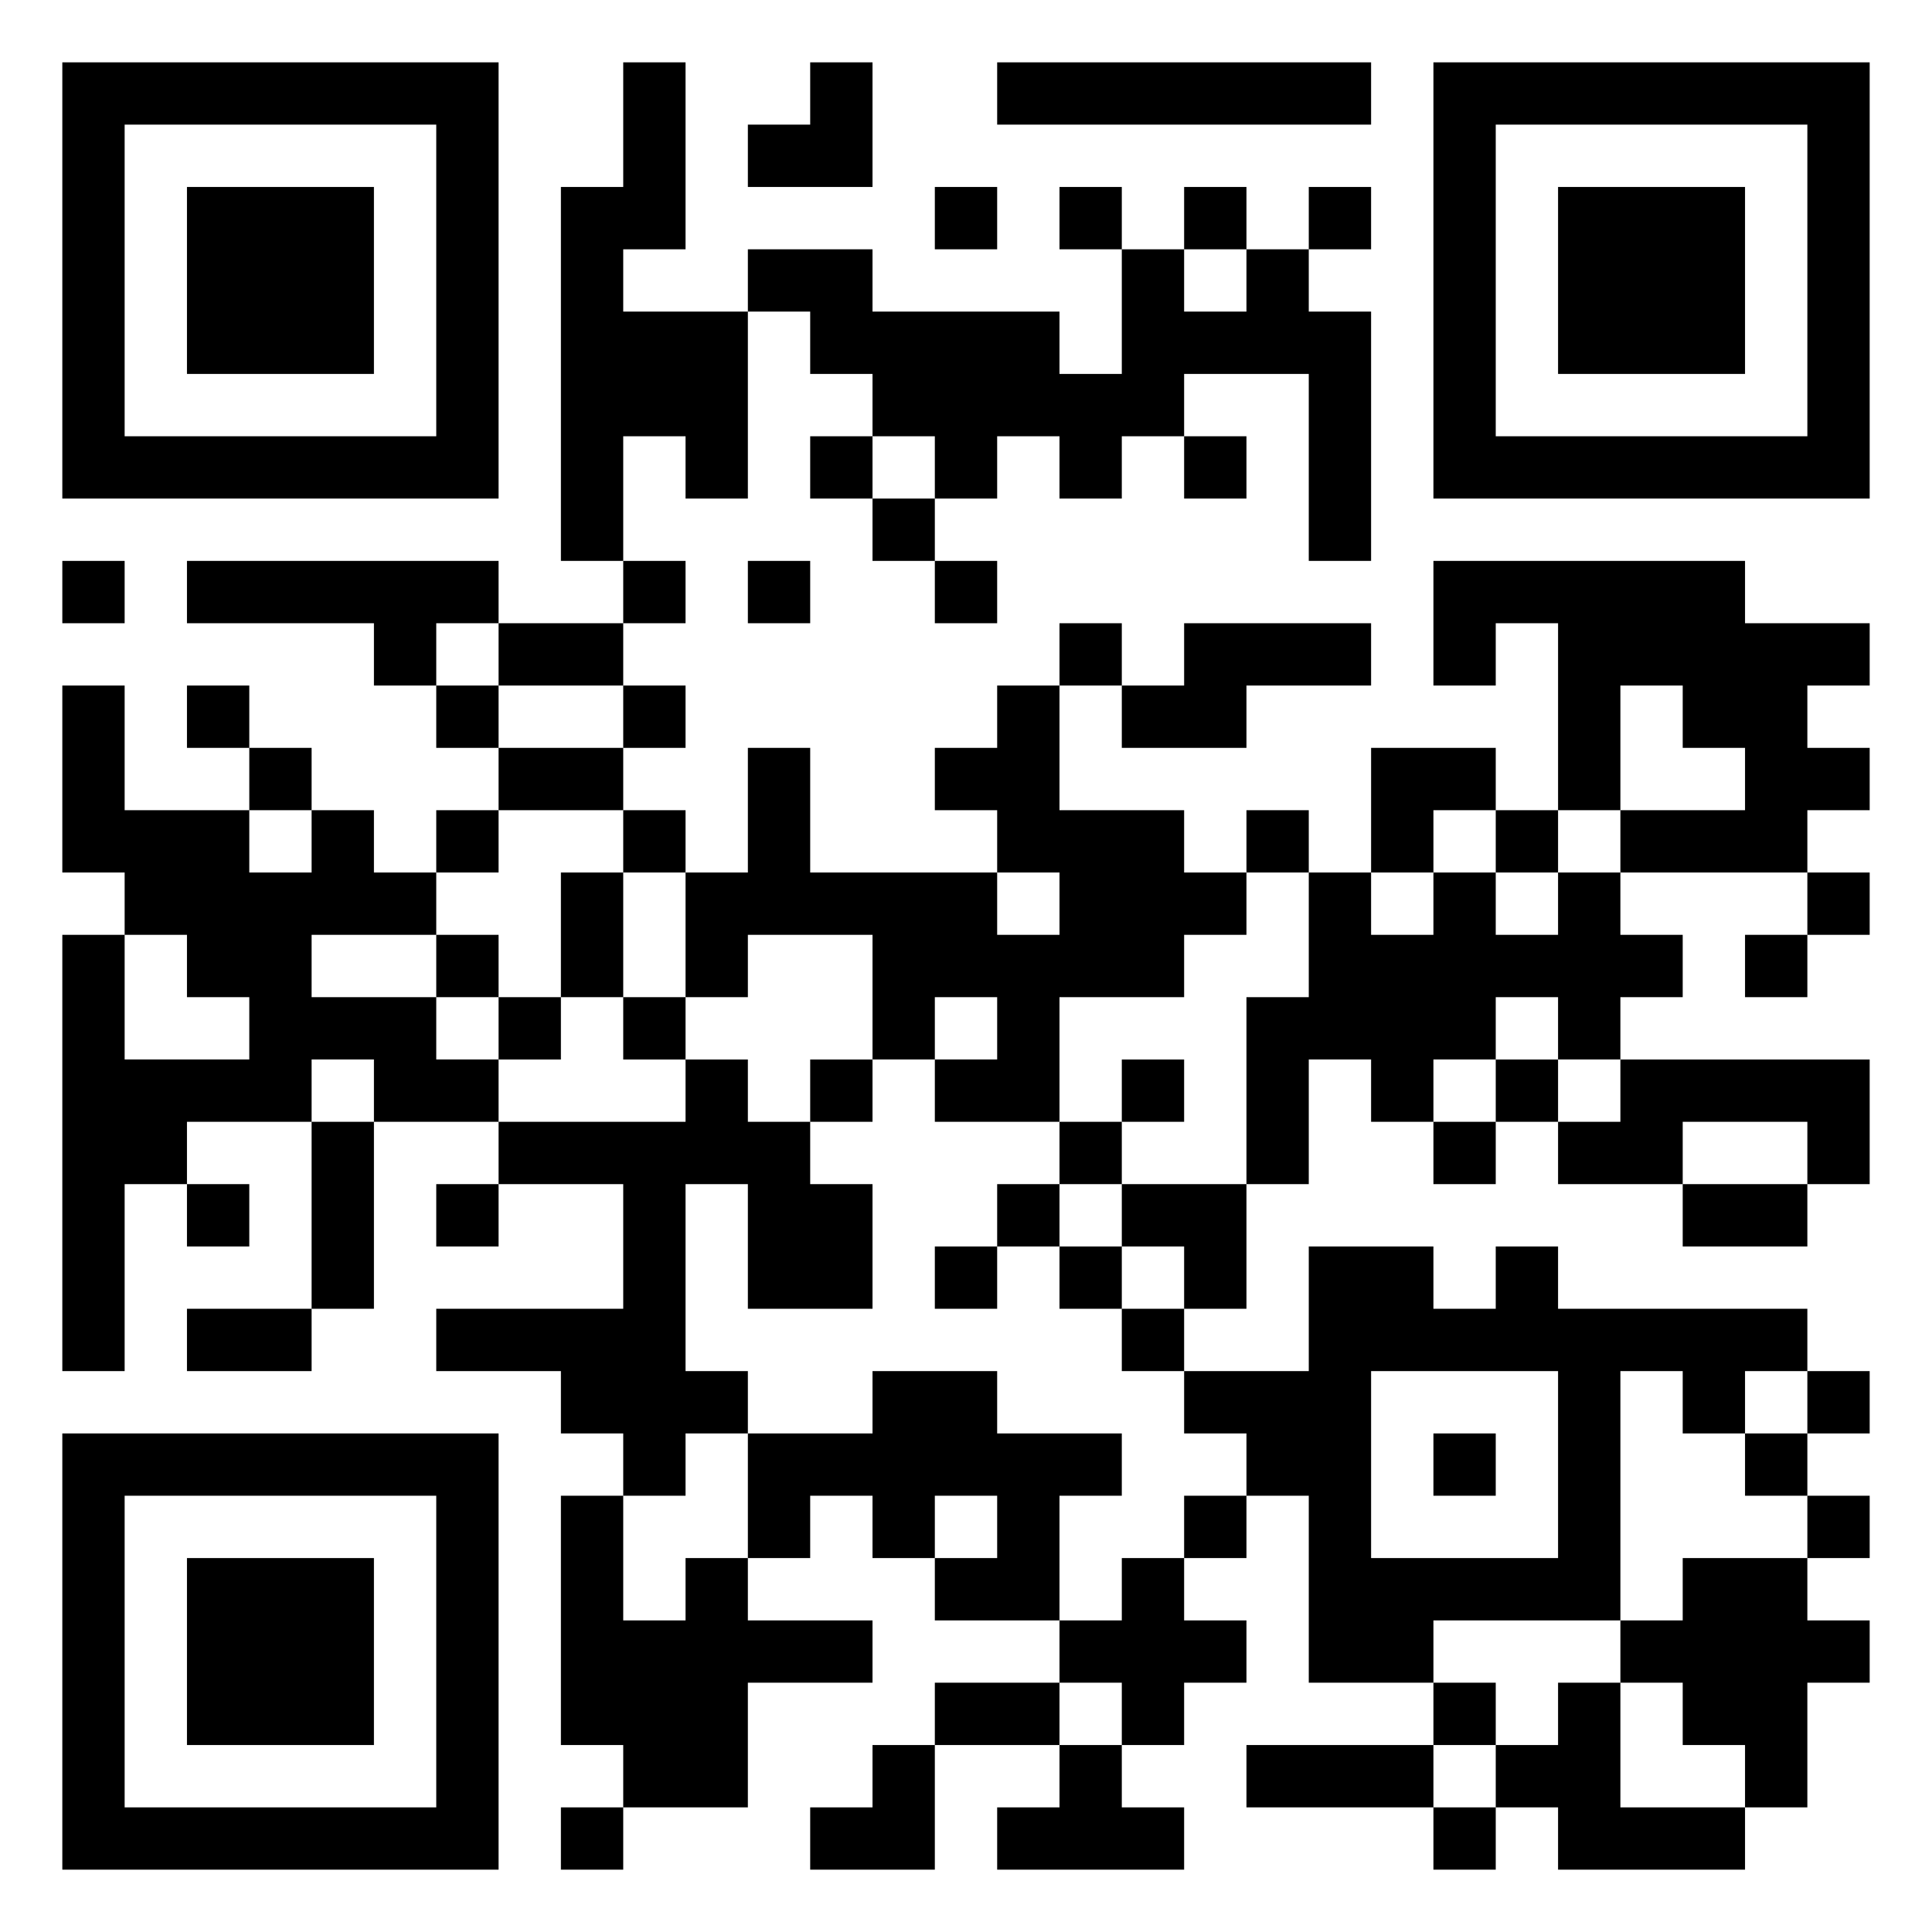 <svg xmlns="http://www.w3.org/2000/svg" viewBox="0 0 31 31"><path d="M1 1h7v7h-7zM10 1h1v3h-1v1h2v3h-1v-1h-1v2h-1v-6h1zM13 1h1v2h-2v-1h1zM16 1h6v1h-6zM23 1h7v7h-7zM2 2v5h5v-5zM24 2v5h5v-5zM3 3h3v3h-3zM15 3h1v1h-1zM17 3h1v1h-1zM19 3h1v1h-1zM21 3h1v1h-1zM25 3h3v3h-3zM12 4h2v1h3v1h1v-2h1v1h1v-1h1v1h1v4h-1v-3h-2v1h-1v1h-1v-1h-1v1h-1v-1h-1v-1h-1v-1h-1zM13 7h1v1h-1zM19 7h1v1h-1zM14 8h1v1h-1zM1 9h1v1h-1zM3 9h5v1h-1v1h-1v-1h-3zM10 9h1v1h-1zM12 9h1v1h-1zM15 9h1v1h-1zM23 9h5v1h2v1h-1v1h1v1h-1v1h-3v-1h2v-1h-1v-1h-1v2h-1v-3h-1v1h-1zM8 10h2v1h-2zM17 10h1v1h-1zM19 10h3v1h-2v1h-2v-1h1zM1 11h1v2h2v1h1v-1h1v1h1v1h-2v1h2v1h1v1h-2v-1h-1v1h-2v1h-1v3h-1v-7h1v2h2v-1h-1v-1h-1v-1h-1zM3 11h1v1h-1zM7 11h1v1h-1zM10 11h1v1h-1zM16 11h1v2h2v1h1v1h-1v1h-2v2h-2v-1h1v-1h-1v1h-1v-2h-2v1h-1v-2h1v-2h1v2h3v1h1v-1h-1v-1h-1v-1h1zM4 12h1v1h-1zM8 12h2v1h-2zM22 12h2v1h-1v1h-1zM7 13h1v1h-1zM10 13h1v1h-1zM20 13h1v1h-1zM24 13h1v1h-1zM9 14h1v2h-1zM21 14h1v1h1v-1h1v1h1v-1h1v1h1v1h-1v1h-1v-1h-1v1h-1v1h-1v-1h-1v2h-1v-3h1zM29 14h1v1h-1zM7 15h1v1h-1zM28 15h1v1h-1zM8 16h1v1h-1zM10 16h1v1h-1zM11 17h1v1h1v1h1v2h-2v-2h-1v3h1v1h-1v1h-1v-1h-1v-1h-2v-1h3v-2h-2v-1h3zM13 17h1v1h-1zM18 17h1v1h-1zM24 17h1v1h-1zM26 17h4v2h-1v-1h-2v1h-2v-1h1zM5 18h1v3h-1zM17 18h1v1h-1zM23 18h1v1h-1zM3 19h1v1h-1zM7 19h1v1h-1zM16 19h1v1h-1zM18 19h2v2h-1v-1h-1zM27 19h2v1h-2zM15 20h1v1h-1zM17 20h1v1h-1zM21 20h2v1h1v-1h1v1h4v1h-1v1h-1v-1h-1v4h-3v1h-2v-3h-1v-1h-1v-1h2zM3 21h2v1h-2zM18 21h1v1h-1zM14 22h2v1h2v1h-1v2h-2v-1h1v-1h-1v1h-1v-1h-1v1h-1v-2h2zM22 22v3h3v-3zM29 22h1v1h-1zM1 23h7v7h-7zM23 23h1v1h-1zM28 23h1v1h-1zM2 24v5h5v-5zM9 24h1v2h1v-1h1v1h2v1h-2v2h-2v-1h-1zM19 24h1v1h-1zM29 24h1v1h-1zM3 25h3v3h-3zM18 25h1v1h1v1h-1v1h-1v-1h-1v-1h1zM27 25h2v1h1v1h-1v2h-1v-1h-1v-1h-1v-1h1zM15 27h2v1h-2zM23 27h1v1h-1zM25 27h1v2h2v1h-3v-1h-1v-1h1zM14 28h1v2h-2v-1h1zM17 28h1v1h1v1h-3v-1h1zM20 28h3v1h-3zM9 29h1v1h-1zM23 29h1v1h-1z"/></svg>